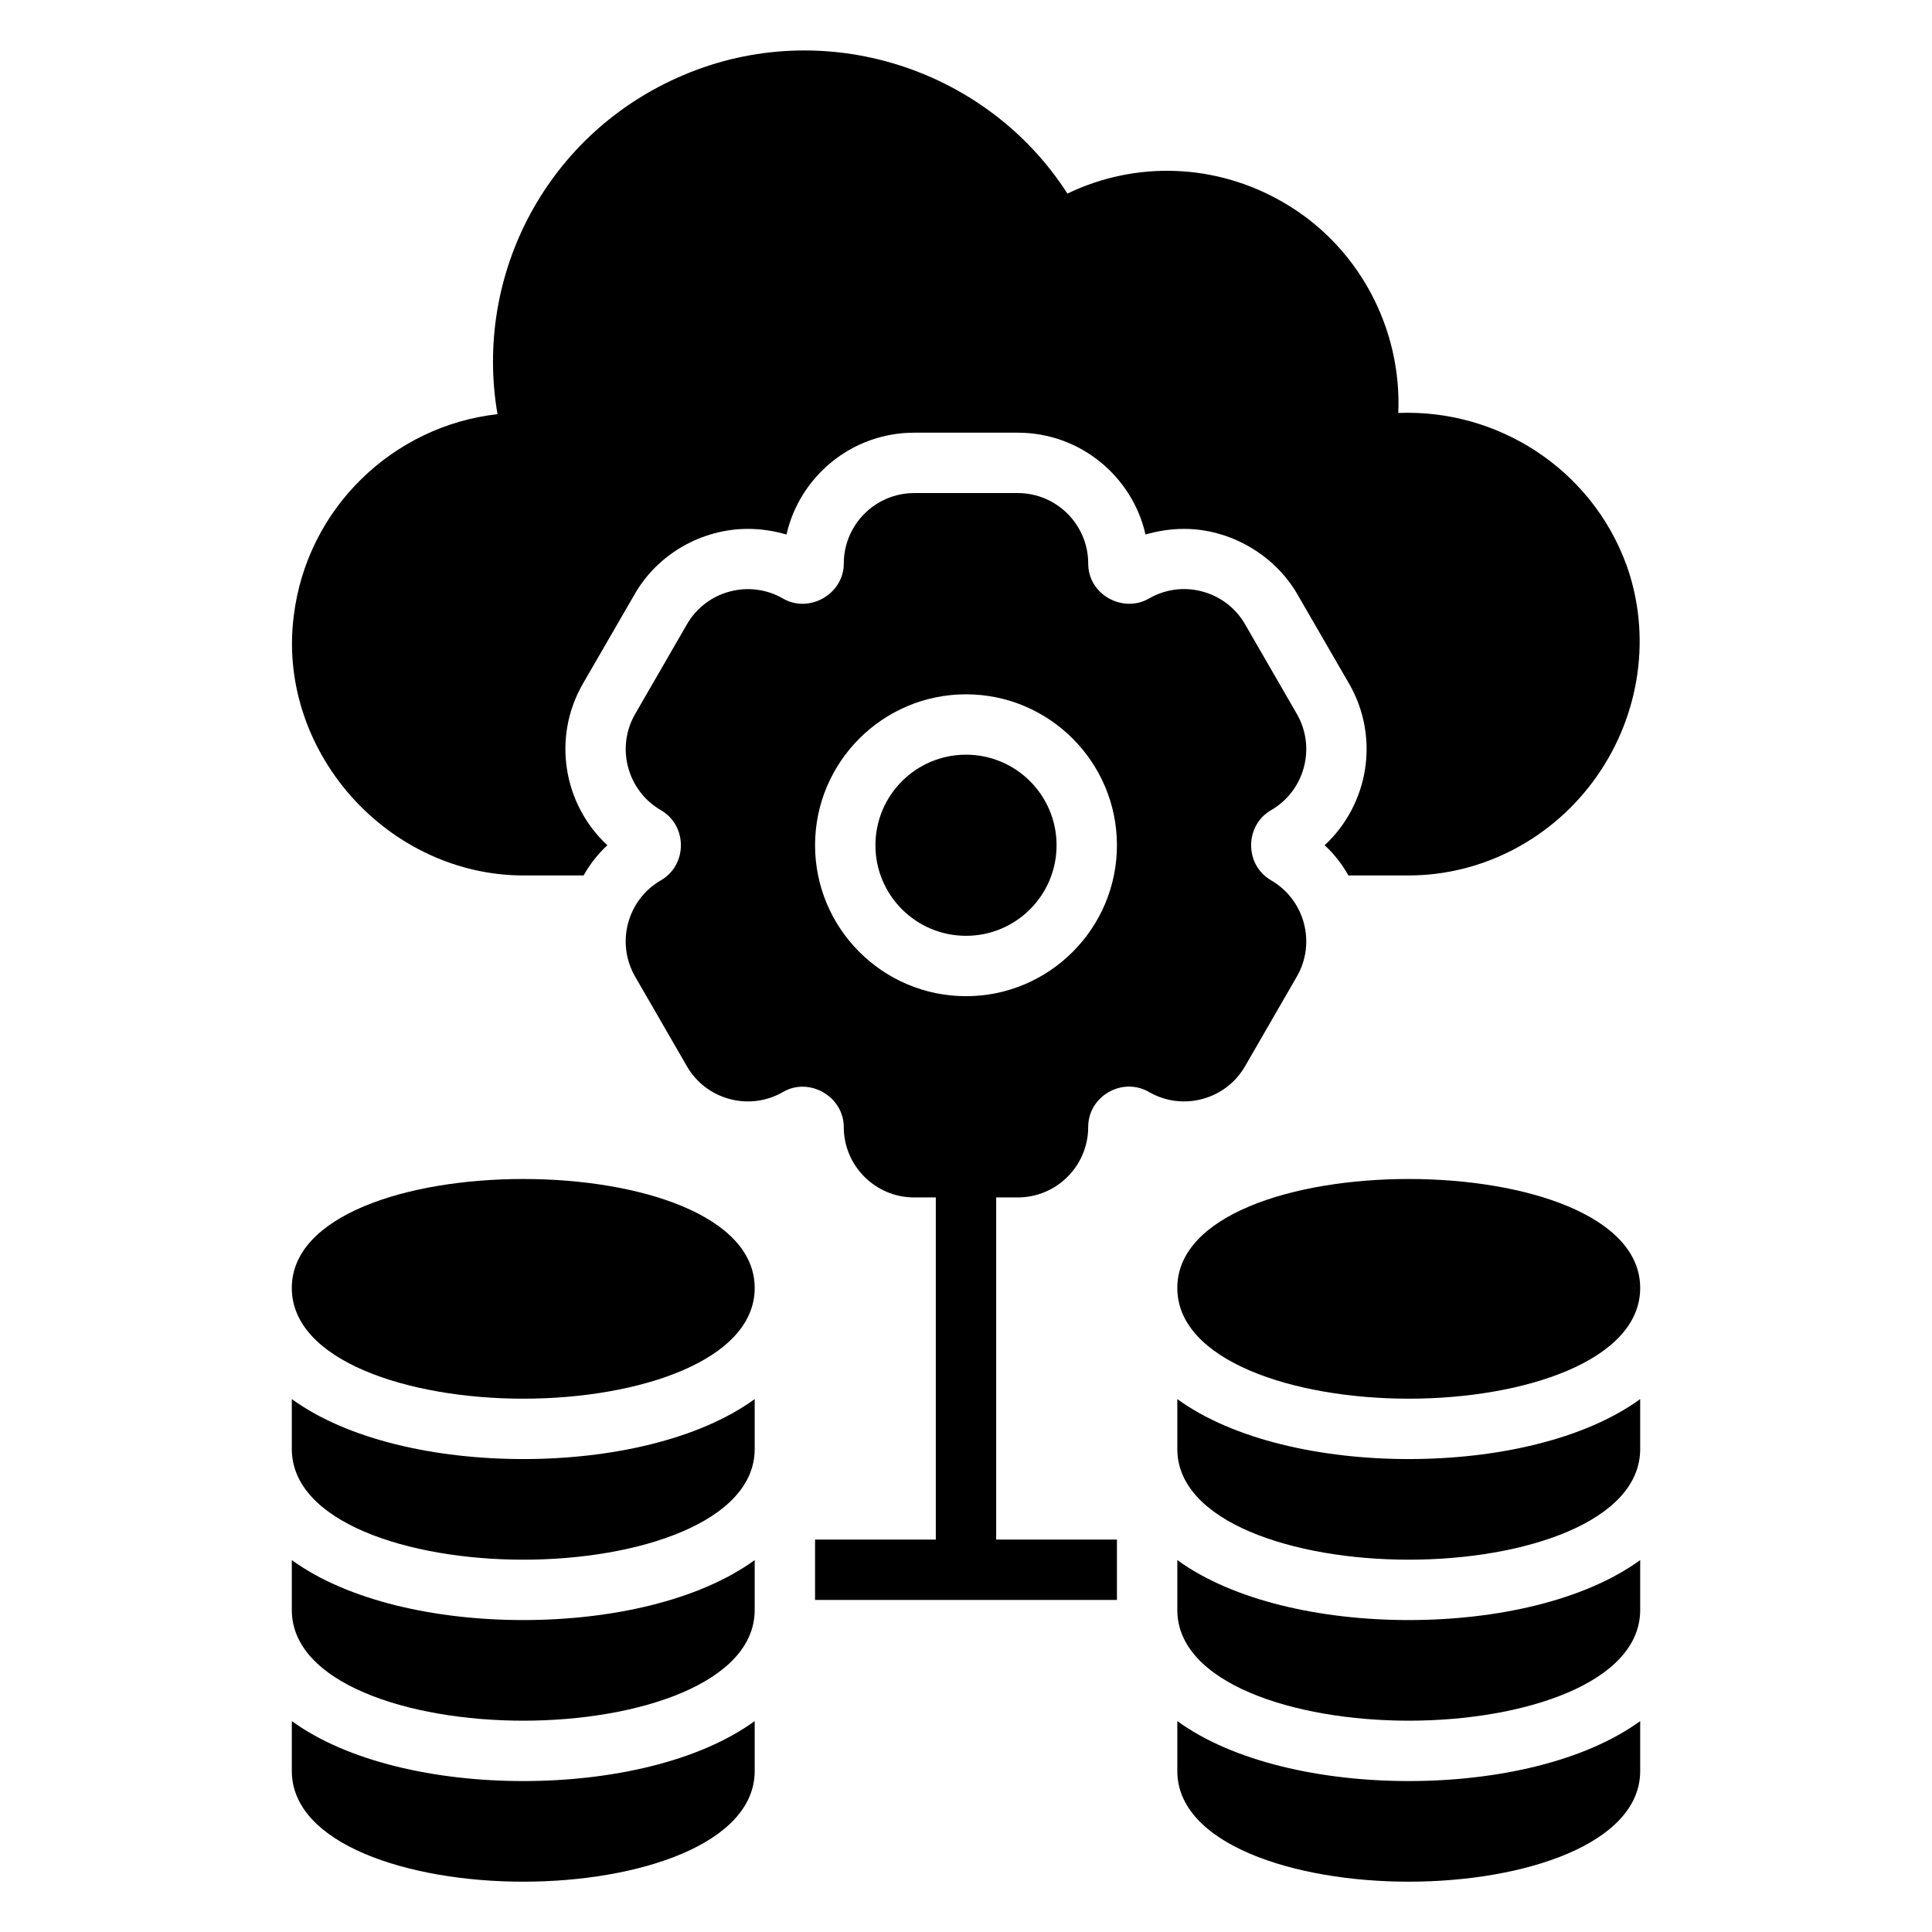 <svg
  xmlns="http://www.w3.org/2000/svg"
  xmlns:xlink="http://www.w3.org/1999/xlink"
  id="Glyph"
  x="0px"
  y="0px"
  viewBox="0 0 48 48"
  xml:space="preserve"
>
  <g>
    <path
      d="M13,21.75h1.5c0.15-0.27,0.35-0.53,0.59-0.75c-1.09-1.01-1.38-2.67-0.61-4.01  l1.29-2.23c0.576-1.005,1.676-1.62,2.81-1.62c0.33,0,0.65,0.05,0.96,0.14  c0.33-1.45,1.63-2.53,3.17-2.53h2.58c1.54,0,2.84,1.08,3.17,2.53  c0.31-0.09,0.63-0.14,0.96-0.14c1.135,0,2.241,0.637,2.81,1.62c0.001,0.001,1.29,2.23,1.29,2.23  c0.77,1.34,0.48,3-0.61,4.01c0.24,0.22,0.44,0.48,0.59,0.75H35  c1.84,0,3.59-0.92,4.67-2.46c1.09-1.55,1.36-3.52,0.74-5.25  c-0.88-2.41-3.22-3.88-5.67-3.78c0.09-2.11-0.99-4.16-2.87-5.24  C30.21,4.06,28.22,3.99,26.52,4.81c-2.01-3.13-6.06-4.43-9.55-2.94  c-3.35,1.42-5.21,4.92-4.61,8.42c-2.59,0.29-4.73,2.33-5.06,5  c-0.21,1.6,0.31,3.23,1.42,4.49C9.83,21.03,11.39,21.75,13,21.75z"
    ></path>
    <circle
      cx="24"
      cy="21"
      r="2.25"
    ></circle>
    <path
      d="M29.872,27.304c0.451-0.121,0.829-0.411,1.062-0.815l1.286-2.227  c0.482-0.835,0.195-1.908-0.641-2.391c-0.662-0.383-0.658-1.362,0-1.742  c0.836-0.483,1.123-1.555,0.641-2.391l-1.286-2.227c-0.233-0.405-0.611-0.694-1.062-0.815  c-0.45-0.122-0.923-0.059-1.328,0.175C27.906,15.239,27.036,14.783,27.036,14  c0-0.965-0.785-1.75-1.75-1.75h-2.572c-0.965,0-1.75,0.785-1.75,1.75  c-0,0.757-0.855,1.248-1.508,0.872c-0.405-0.234-0.878-0.296-1.328-0.175  c-0.451,0.121-0.829,0.411-1.062,0.815l-1.286,2.227c-0.482,0.835-0.195,1.907,0.64,2.39  c0.664,0.384,0.661,1.36,0,1.742c-0.836,0.483-1.123,1.555-0.641,2.391l1.286,2.227  c0.233,0.405,0.611,0.694,1.062,0.815c0.45,0.121,0.923,0.06,1.328-0.175  c0.657-0.38,1.508,0.119,1.508,0.871c0,0.965,0.785,1.75,1.75,1.75H23.25v8.5h-3v1.5h7.5v-1.5h-3v-8.5h0.536  c0.965,0,1.75-0.785,1.75-1.75c0-0.766,0.846-1.252,1.508-0.871  C28.949,27.363,29.422,27.425,29.872,27.304z M24,24.75c-2.067,0-3.75-1.682-3.75-3.75s1.683-3.75,3.75-3.75  s3.75,1.682,3.75,3.75S26.067,24.75,24,24.75z"
    ></path>
    <path
      d="M29.25,32c0,1.806,2.893,2.75,5.75,2.75s5.75-0.944,5.75-2.75C40.75,28.389,29.25,28.389,29.25,32z"
    ></path>
    <path
      d="M29.25,34.76V36c0,1.81,2.89,2.75,5.75,2.75s5.75-0.94,5.75-2.75v-1.24  C39.36,35.77,37.17,36.25,35,36.25S30.64,35.77,29.25,34.76z"
    ></path>
    <path
      d="M29.25,38.76V40c0,1.81,2.89,2.75,5.75,2.75s5.75-0.94,5.75-2.75v-1.24  C39.36,39.77,37.17,40.25,35,40.25S30.64,39.77,29.25,38.76z"
    ></path>
    <path
      d="M29.25,42.76V44c0,1.81,2.89,2.75,5.75,2.75s5.75-0.94,5.75-2.75v-1.24  C39.36,43.77,37.17,44.25,35,44.25S30.64,43.77,29.25,42.76z"
    ></path>
    <path
      d="M7.25,32c0,1.806,2.893,2.75,5.75,2.75s5.75-0.944,5.75-2.75C18.75,28.389,7.25,28.389,7.25,32z"
    ></path>
    <path
      d="M7.25,34.76V36c0,1.81,2.89,2.75,5.75,2.75s5.75-0.94,5.75-2.75v-1.24C17.36,35.77,15.17,36.25,13,36.25  S8.64,35.77,7.25,34.76z"
    ></path>
    <path
      d="M7.25,38.76V40c0,1.81,2.89,2.75,5.75,2.75s5.75-0.94,5.75-2.75v-1.24C17.36,39.77,15.17,40.25,13,40.25  S8.64,39.77,7.25,38.76z"
    ></path>
    <path
      d="M7.25,42.76V44c0,1.81,2.89,2.75,5.75,2.75s5.75-0.94,5.75-2.75v-1.24C17.36,43.77,15.17,44.25,13,44.25  S8.64,43.77,7.25,42.76z"
    ></path>
  </g>
</svg>